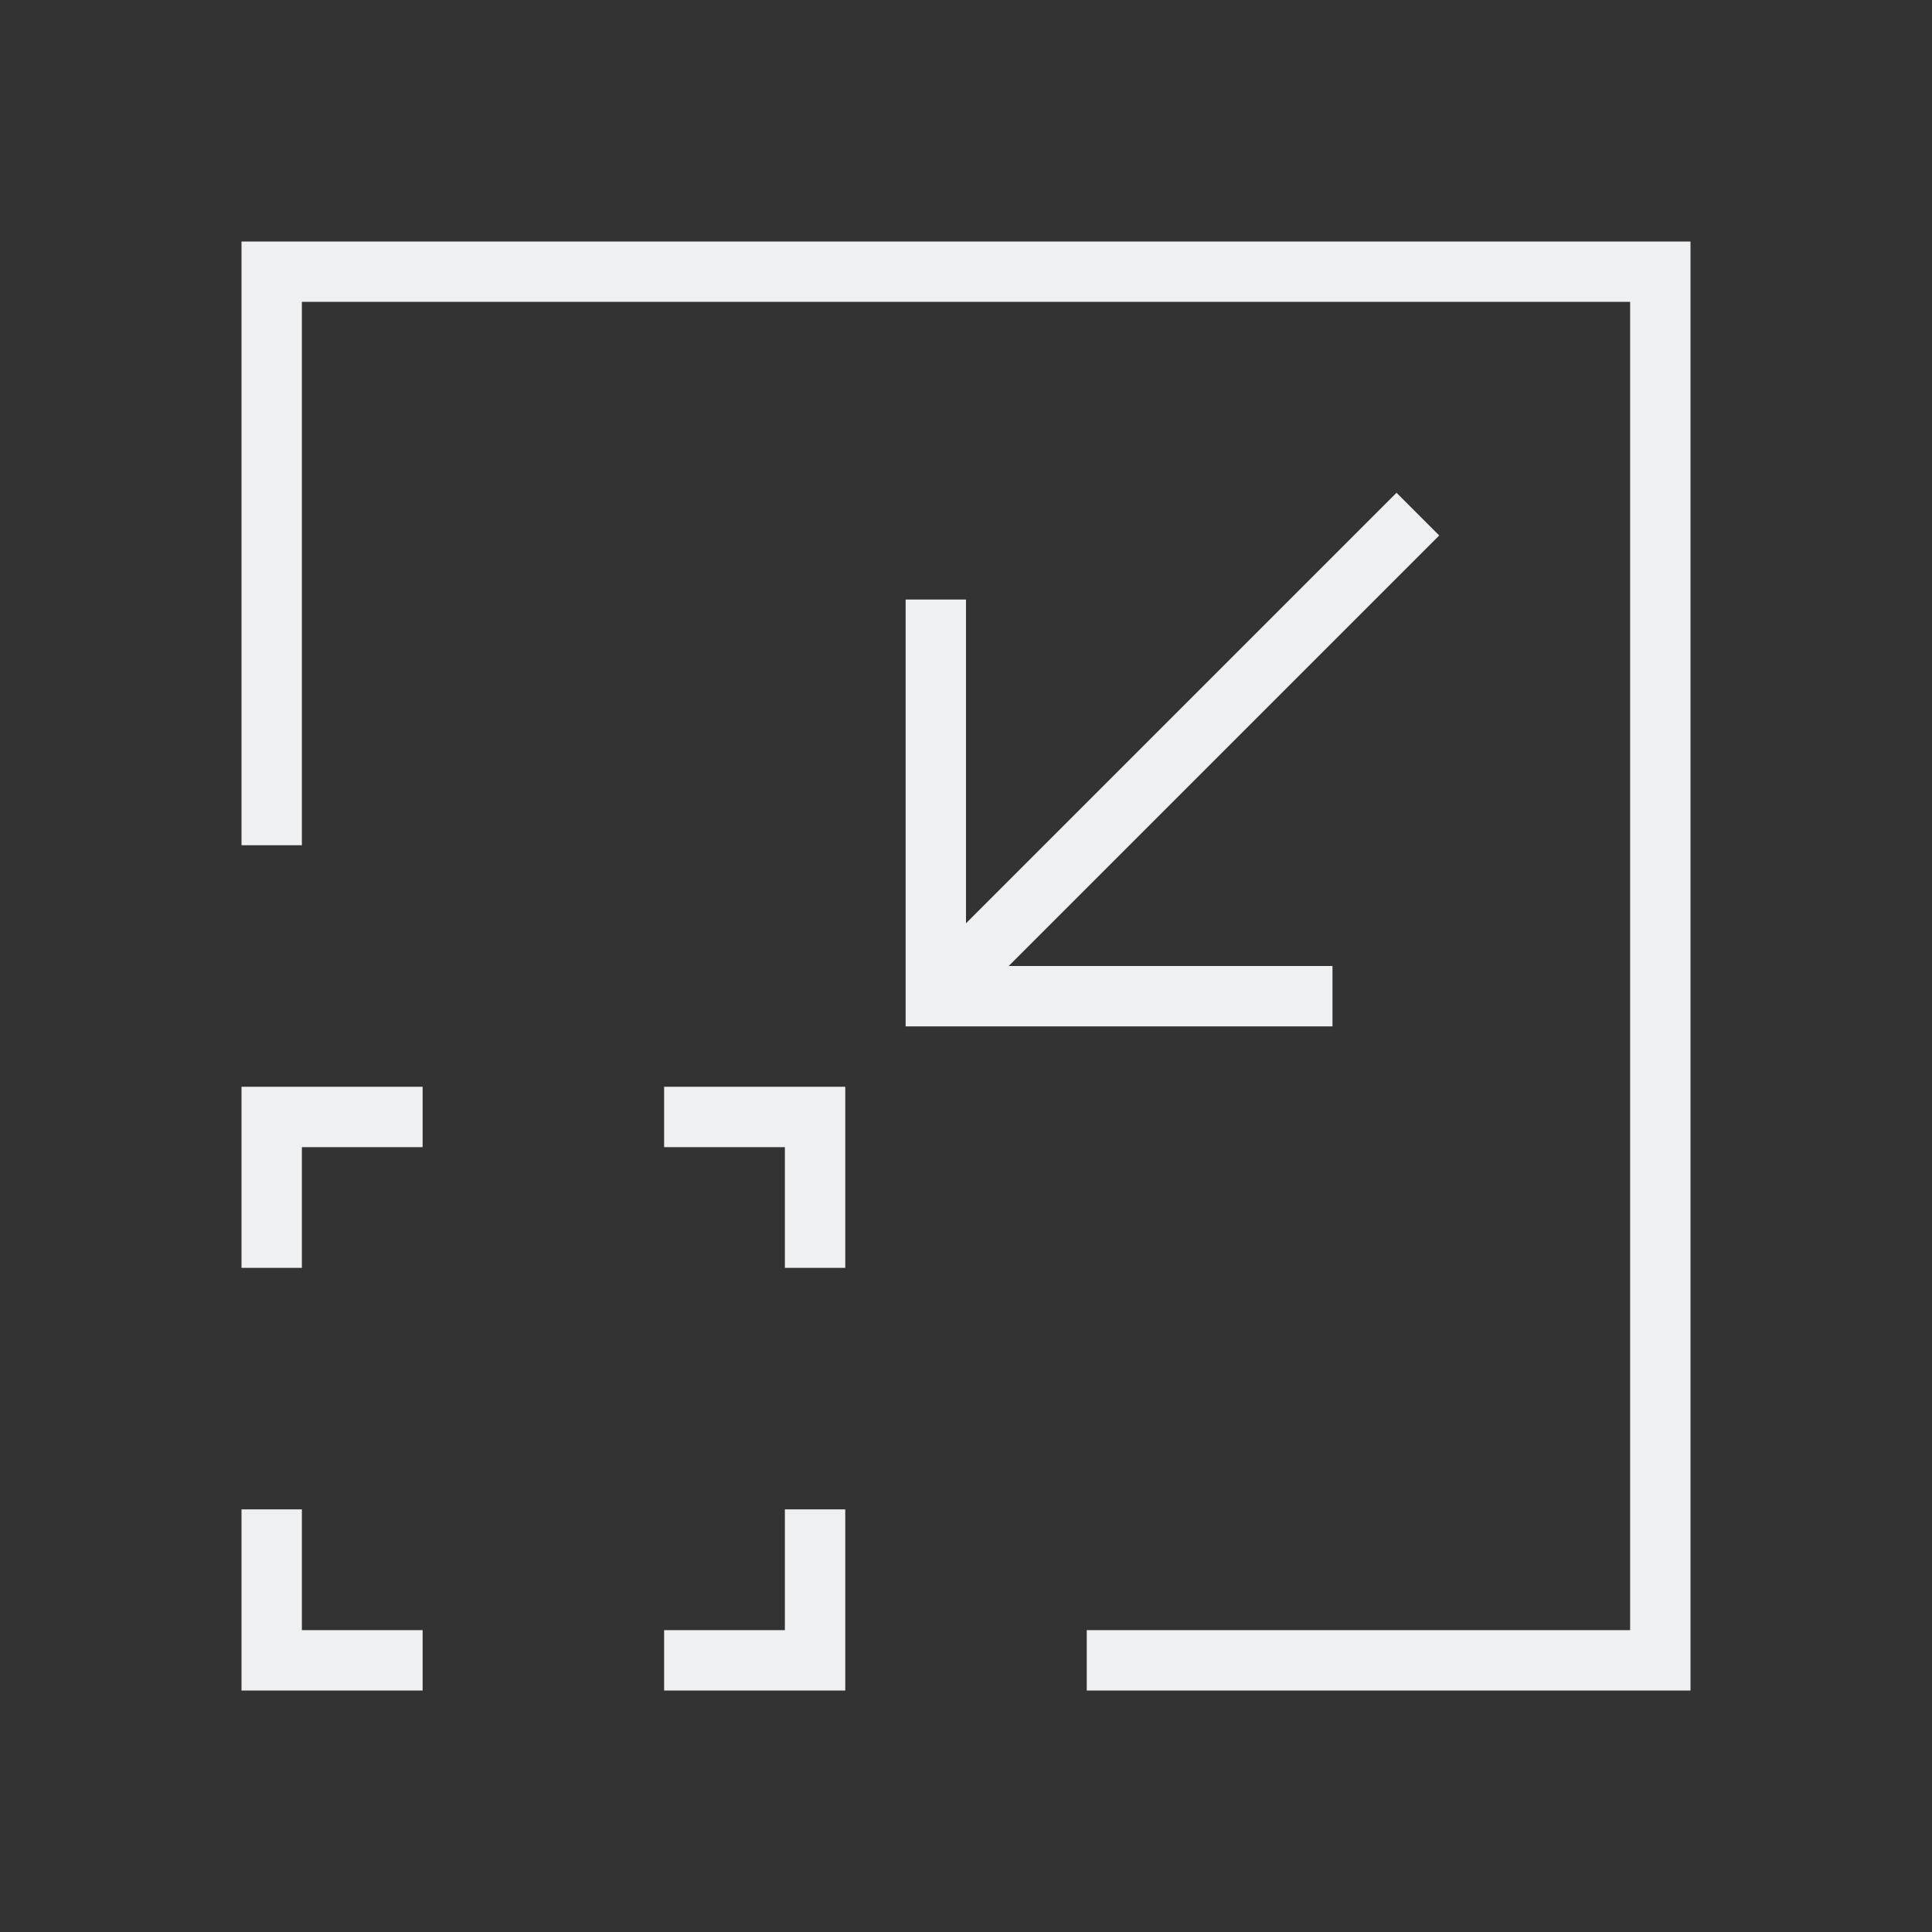 <svg viewBox="0 0 32 32" xmlns="http://www.w3.org/2000/svg"><rect x="0" y="0" width="32" height="32" fill="#333333" stroke="none"/><path d="m4 4v1 9h1v-9h2 20v22h-9v1h9 1v-24h-1-20zm19.131 4.162-7.131 7.131v-5.363h-1v5.656 1.414h1.414 5.656v-1h-5.363l7.131-7.131zm-19.131 9.838v3h1v-2h2v-1zm7 0v1h2v2h1v-3zm-7 7v3h3v-1h-2v-2zm9 0v2h-2v1h3v-3z" fill="#eff0f1"/></svg>
